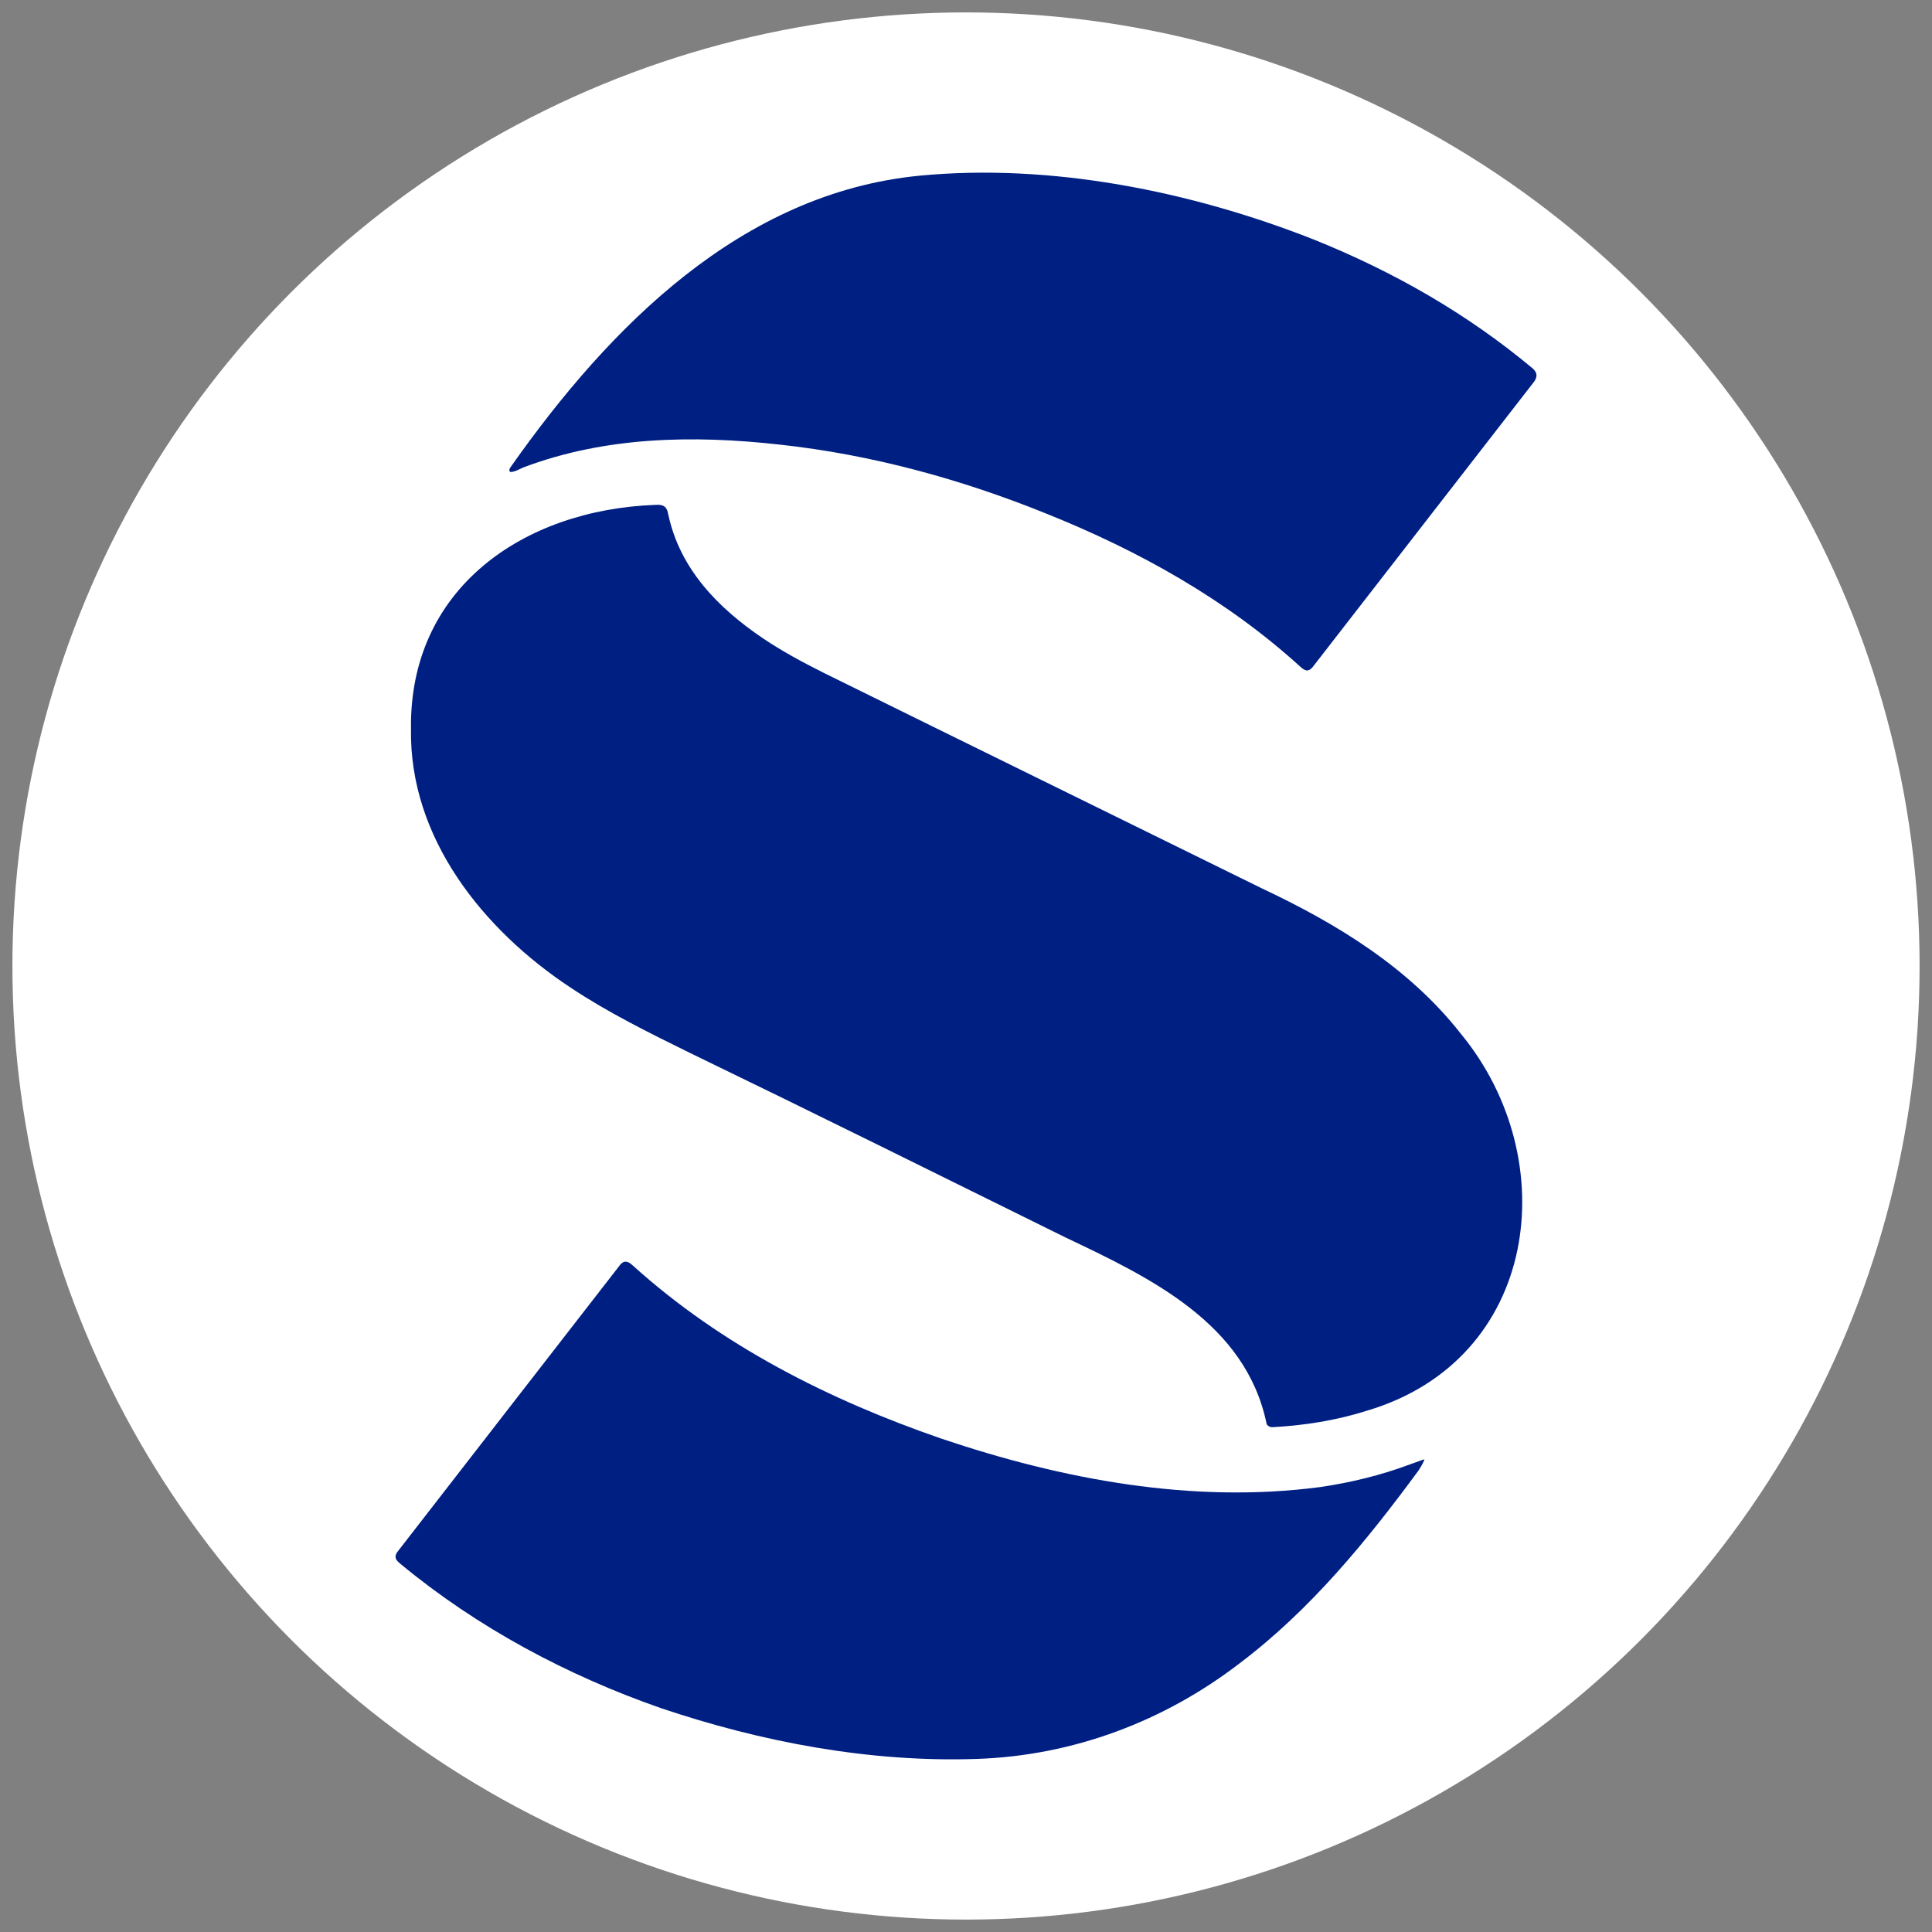 <svg xmlns="http://www.w3.org/2000/svg" id="a" data-name="Layer_1" viewBox="0 0 6089.62 6089.62"><rect x="0" y="0" width="6089.62" height="6089.62" fill="#808080" stroke="none"/><defs><style>.b{fill:#001f83}</style></defs><circle cx="3044.81" cy="3044.81" r="3005.69" style="fill:#fff"/><path d="M1295.44 2297.8c-6.06-441.64 352.08-691.3 771.08-706.49 12.56-1.01 27.23.36 33.81 11.99 3.05 4.72 4.72 11.92 5.9 17.67 36.86 173.4 158.27 296.01 298.58 391.02 60.28 40.52 124.18 75.11 189.09 107.6 461 227.47 922.64 453.6 1383.81 680.71 236.43 111.32 464.1 250.01 627.37 458.79 326.18 396.16 246.11 1026.67-296.54 1187.42-97.14 30.85-198.09 46.69-299.53 52.09-6.97-.73-12.82-3.33-16.63-10.19-65.26-318.34-368.78-461.95-634.87-588.41-394.35-194.79-788.37-390.29-1184.26-581.93-128.05-63.03-257.43-126.82-376.2-206.05-273.92-181.41-507.12-470.26-501.63-814.02v-.21Z" class="b"/><path d="M1606.98 1486.46c-.94-.93-1.34-2.35-1.42-3.67-.26-6.3 3.49-9.71 6.72-14.5 309.12-438.33 724.64-859.57 1285.3-914.45 414.74-40.08 856.55 48.85 1241.86 200.55 251.54 100.9 485.55 234.33 693.1 408.24.91.93 1.79 1.89 2.62 2.86 4.46 5.18 7 10.09 7.63 15.22.79 6.37-1.34 13.06-6.34 21.01-233.18 300.88-466.67 601.62-700.12 902.3-13.4 15.07-24.49 9.61-37.66-2.46-232.67-211.64-508.53-365.29-798.92-481.9-270.39-109.48-551.98-186.58-842.24-218.3-271.45-30.24-548.95-25.87-808.08 72.03-8.9 3.65-17.5 8.78-26.64 11.82-3.82 1.27-7.74 2.18-11.8 2.45-1.37.09-2.87-.11-3.9-1.07l-.12-.12ZM4489.16 4600.57c.27.35.22 1-.07 1.87-.15.46-.36.97-.6 1.51-5.14 11.34-10.95 21.39-17.04 30.61-164.37 223.44-340.84 439.34-563.27 607.45-238.44 183.58-525.61 291.91-829.49 302.06-336.92 11.53-678.66-53.18-996.19-160.31-295.84-103.39-577.71-253.7-819.85-454.14-3.03-2.48-6.46-5.38-9.2-8.35-3.92-4.25-6.12-8.26-6.65-12.44-.62-4.86 1-9.96 4.75-15.96 234.66-302.46 469.19-605.12 704.05-907.41 14.6-15.6 26.61-7.92 39.85 4.12 279.04 252.01 618.35 423 971.53 544.87 381.24 128.77 791.6 205.88 1194.18 152.71 95.43-13.9 191.48-37.16 282.88-71.43 13.16-4.74 26.78-9.66 41.15-14.71 1.09-.42 3.5-1.19 3.9-.51l.06.07Z" class="b"/></svg>